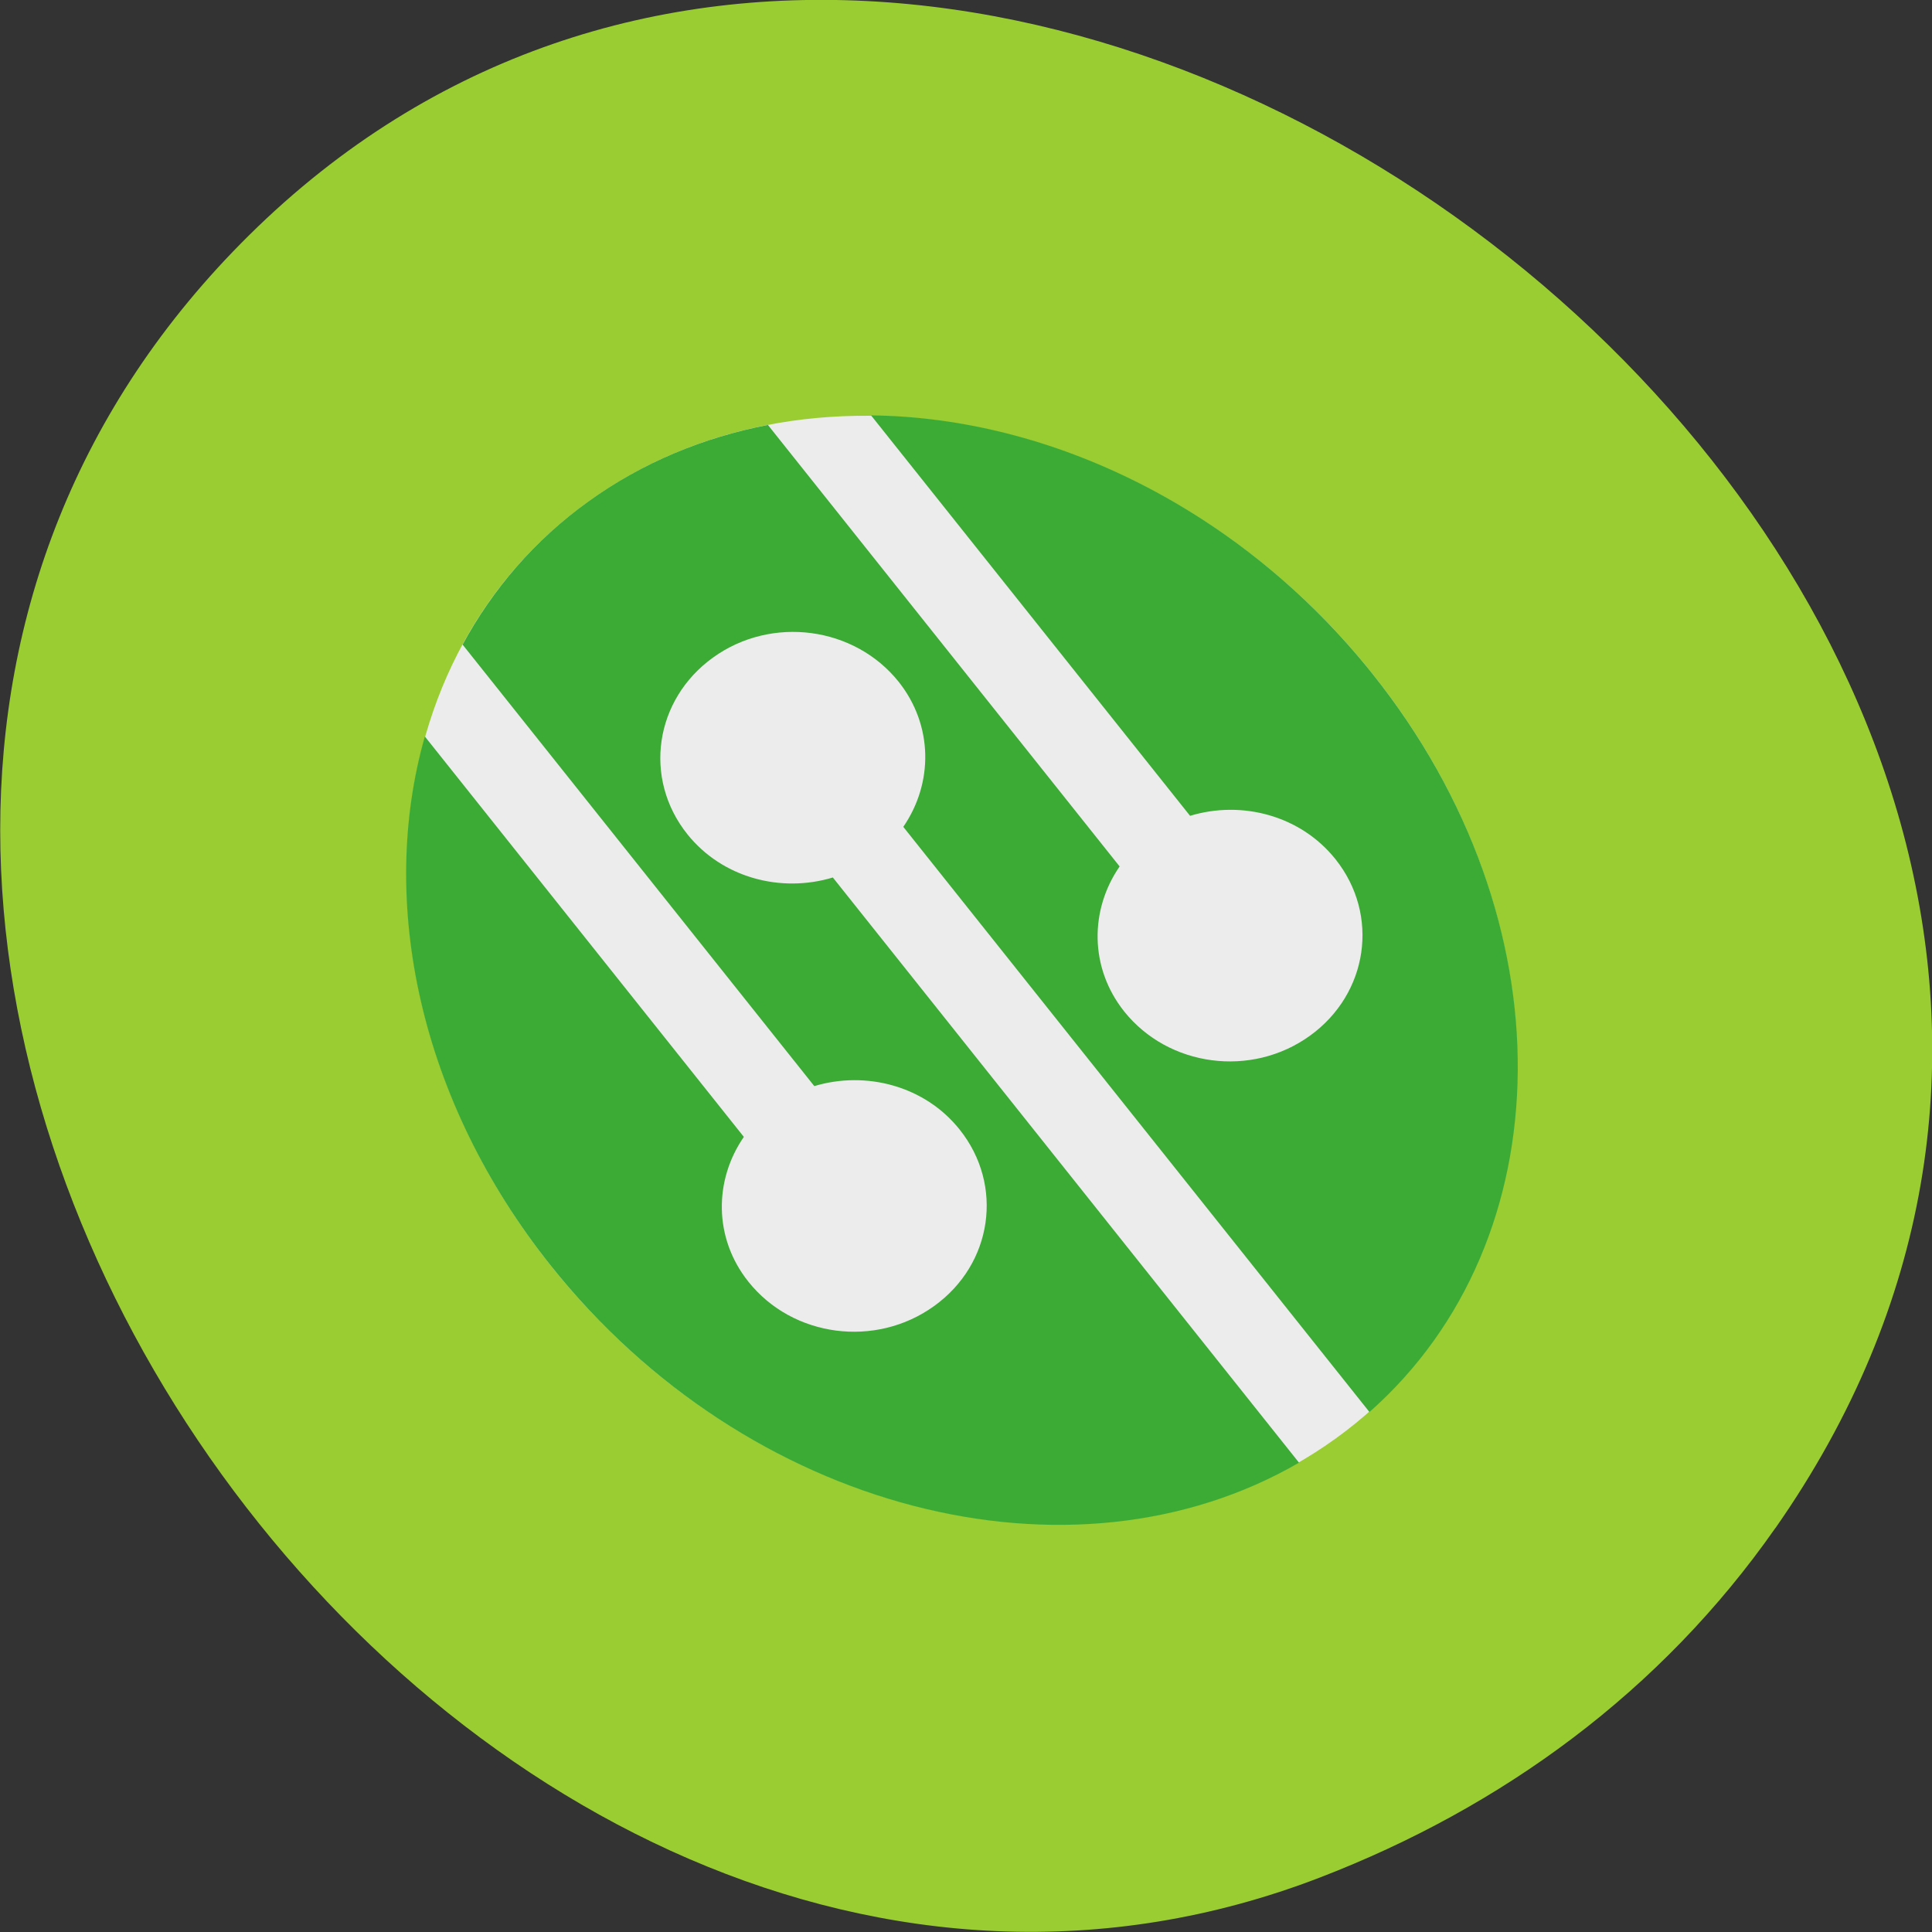 <svg xmlns="http://www.w3.org/2000/svg" viewBox="0 0 48 48"><rect x="0" y="0" width="48" height="48" fill="#333333" stroke="none"/><path d="m 44.11 37.965 c 15.617 -22.328 -19.547 -50.29 -37.922 -32.12 c -17.332 17.14 5.074 49.11 26.617 40.797 c 4.504 -1.738 8.453 -4.602 11.305 -8.68" fill="#9acd31"/><path d="m 34.11 16.754 c 5.125 6.43 4.707 14.934 -0.934 18.992 c -5.641 4.059 -14.363 2.133 -19.488 -4.297 c -5.125 -6.434 -4.707 -14.938 0.934 -18.992 c 5.641 -4.059 14.363 -2.137 19.488 4.297" fill="#ececec"/><path d="m 34.11 16.754 c -3.281 -4.117 -8.01 -6.387 -12.469 -6.434 l 7.926 9.949 c 1.289 -0.391 2.746 -0.008 3.613 1.078 c 1.102 1.383 0.816 3.34 -0.637 4.387 c -1.453 1.047 -3.512 0.773 -4.613 -0.605 c -0.867 -1.09 -0.855 -2.527 -0.113 -3.602 l -8.738 -10.969 c -1.598 0.309 -3.113 0.93 -4.457 1.898 c -1.344 0.965 -2.383 2.184 -3.129 3.559 l 8.738 10.969 c 1.289 -0.387 2.75 -0.004 3.613 1.082 c 1.102 1.383 0.816 3.34 -0.637 4.383 c -1.453 1.047 -3.512 0.777 -4.613 -0.605 c -0.867 -1.086 -0.855 -2.523 -0.113 -3.598 l -7.926 -9.949 c -1.164 4.094 -0.148 9.04 3.133 13.152 c 4.867 6.109 12.945 8.16 18.586 4.891 l -11.582 -14.539 c -1.293 0.391 -2.75 0.008 -3.617 -1.078 c -1.102 -1.383 -0.813 -3.34 0.641 -4.387 c 1.453 -1.047 3.512 -0.773 4.613 0.605 c 0.863 1.09 0.855 2.523 0.113 3.602 l 11.582 14.539 c 4.84 -4.277 4.957 -12.215 0.086 -18.328" fill="#3cab35"/></svg>